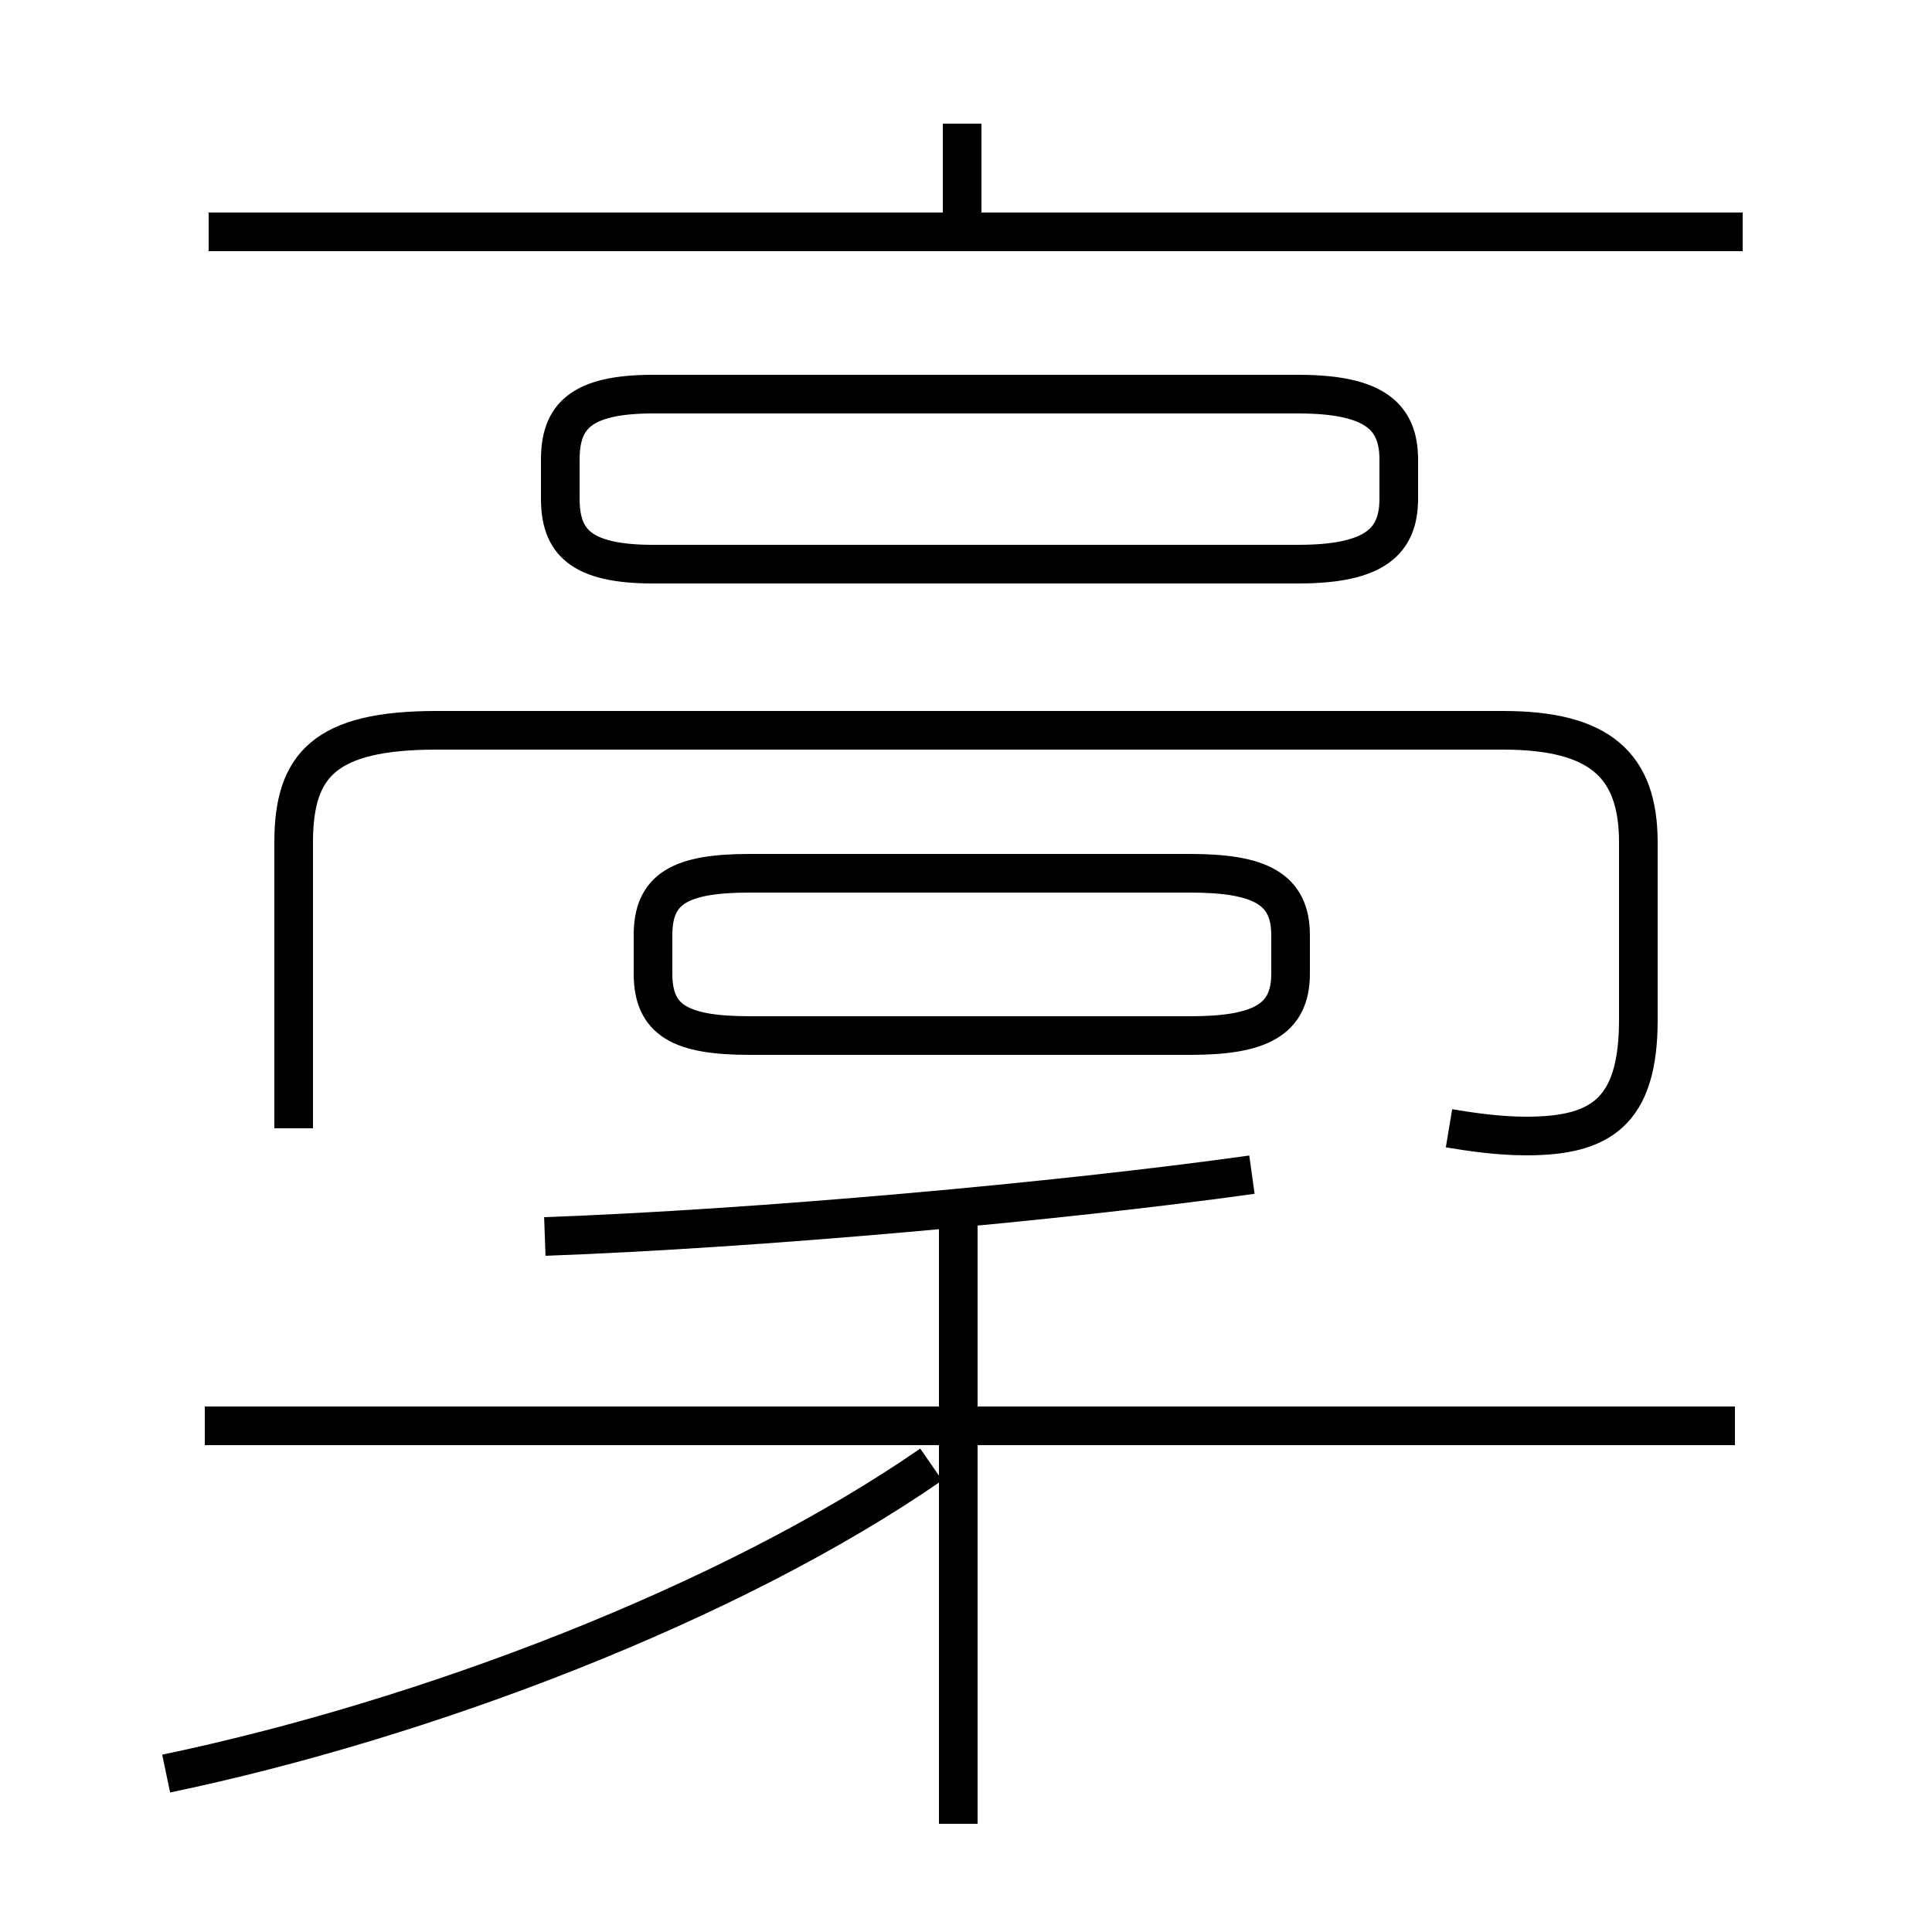 <?xml version='1.0' encoding='utf8'?>
<svg viewBox="0.0 -44.0 50.0 50.0" version="1.1" xmlns="http://www.w3.org/2000/svg">
<rect x="0.0" y="-44.0" width="50.0" height="50.0" fill="#808080" stroke="none"/>
<rect x="-1000" y="-1000" width="2000" height="2000" stroke="white" fill="white"/>
<g style="fill:none; stroke:#000000;  stroke-width:1">
<path d="M 16.9 29.4 L 33.6 29.4 C 35.6 29.4 36.2 30.0 36.2 31.1 L 36.2 32.1 C 36.2 33.2 35.6 33.8 33.6 33.8 L 16.9 33.8 C 15.0 33.8 14.5 33.2 14.5 32.1 L 14.5 31.1 C 14.5 30.0 15.0 29.4 16.9 29.4 Z M 19.4 21.4 L 30.8 21.4 C 32.6 21.4 33.4 21.0 33.4 19.8 L 33.4 18.8 C 33.4 17.6 32.6 17.2 30.8 17.2 L 19.4 17.2 C 17.6 17.2 16.9 17.6 16.9 18.8 L 16.9 19.8 C 16.9 21.0 17.6 21.4 19.4 21.4 Z M 4.3 -1.9 C 11.0 -0.5 18.9 2.5 24.1 6.1 M 24.8 -3.2 L 24.8 12.7 M 44.9 7.1 L 5.3 7.1 M 14.1 12.0 C 19.6 12.2 27.4 12.9 32.4 13.6 M 45.1 38.0 L 5.4 38.0 M 24.9 38.0 L 24.9 40.8 M 37.5 14.8 C 38.1 14.7 38.8 14.6 39.5 14.6 C 41.4 14.6 42.4 15.2 42.4 17.6 L 42.4 22.2 C 42.4 24.2 41.4 25.1 38.9 25.1 L 11.3 25.1 C 8.4 25.1 7.6 24.2 7.6 22.2 L 7.6 14.8 " transform="scale(1, -1)" />
</g>
</svg>